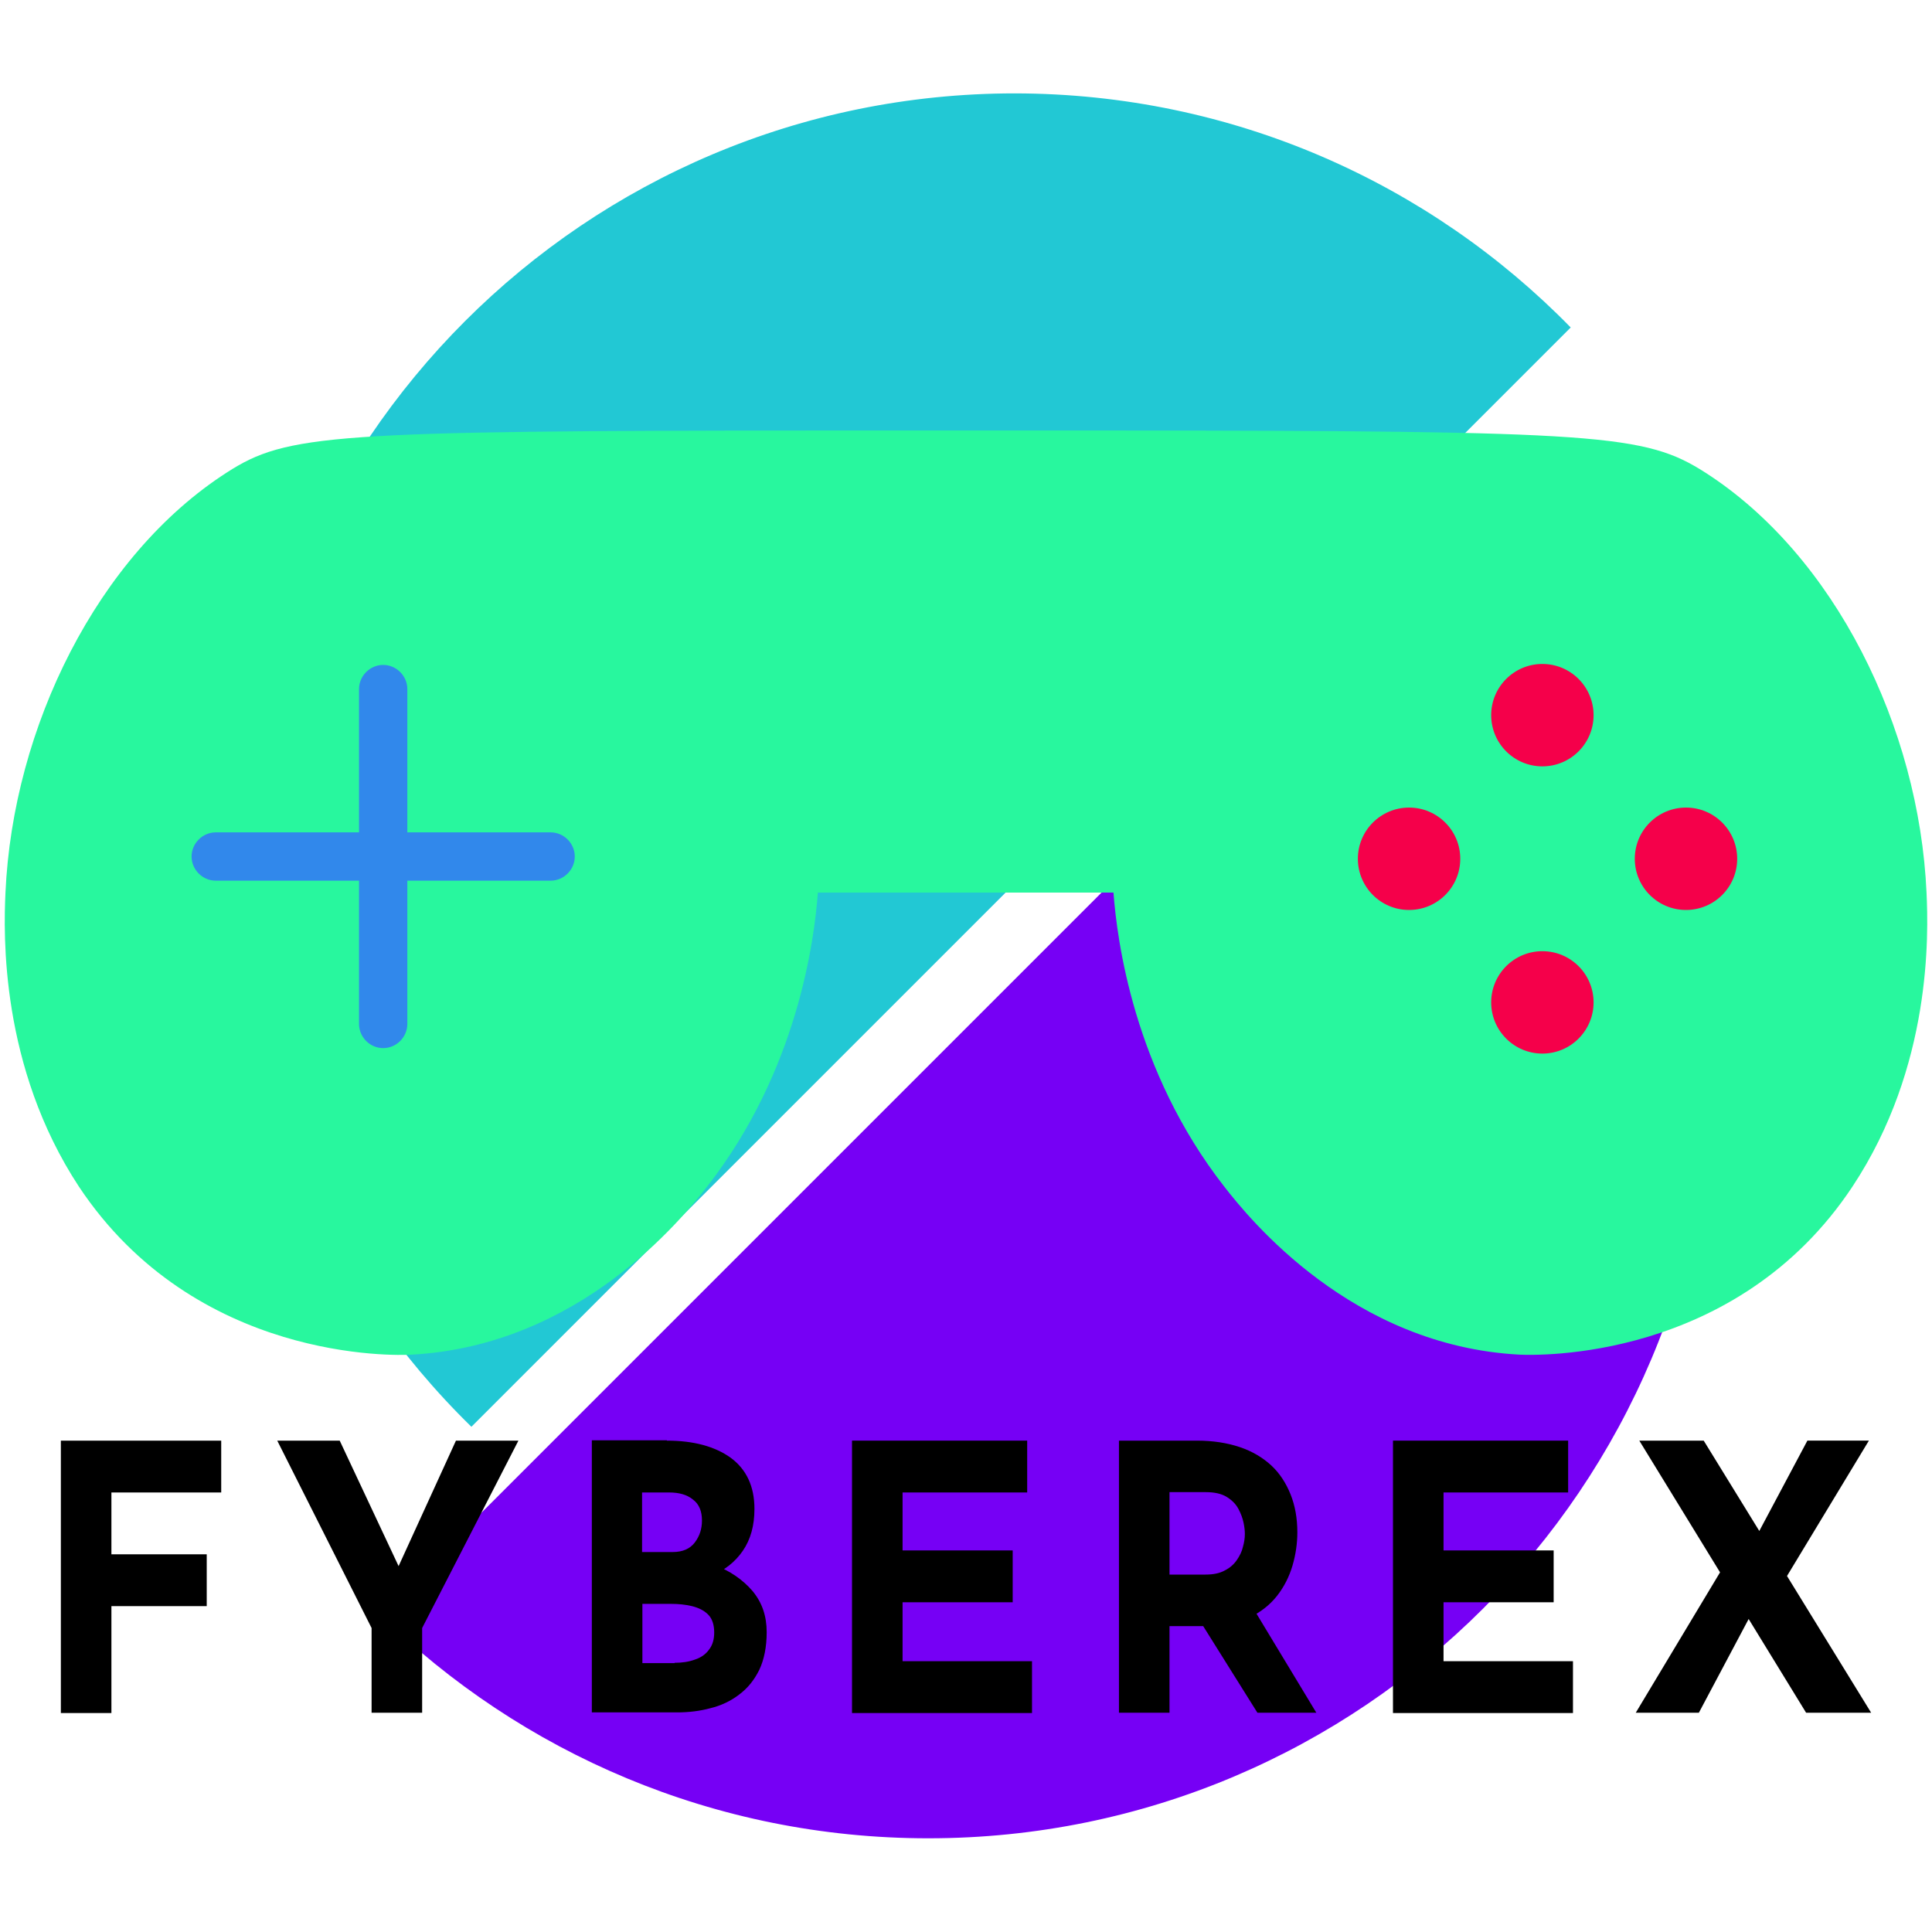 <?xml version="1.0" encoding="utf-8"?>
<!-- Generator: Adobe Illustrator 23.0.1, SVG Export Plug-In . SVG Version: 6.00 Build 0)  -->
<svg version="1.1" xmlns="http://www.w3.org/2000/svg" xmlns:xlink="http://www.w3.org/1999/xlink" x="0px" y="0px"
	 viewBox="0 0 600 600" style="enable-background:new 0 0 600 600;" xml:space="preserve">
<style type="text/css">
	.st0{fill:#22C8D4;}
	.st1{fill-rule:evenodd;clip-rule:evenodd;fill:#7600F5;}
	.st2{fill-rule:evenodd;clip-rule:evenodd;fill:#28F79E;}
	.st3{fill:#3188EB;}
	.st4{fill:#F5004A;}
</style>
<g id="Sliced_Circle">
	<path class="st0" d="M487.8,101.7L146.4,443.1c-44.8-43.8-72.7-105-72.7-172.6c0-133.4,108.1-241.5,241.5-241.5
		C382.9,29.1,444,56.9,487.8,101.7z"/>
	<g>
		<path class="st1" d="M532,327.2c0,134.6-109.1,243.7-243.7,243.7c-66.3,0-126.5-26.5-170.4-69.5l344.6-344.6
			C505.5,200.8,532,260.9,532,327.2z"/>
	</g>
</g>
<g id="Controller">
	<path class="st2" d="M575.3,368.5c-36.1,54.5-98.5,52.4-103.3,52.2c-52.2-2.7-84.1-42.3-91.8-52.2c-28.2-36.1-33.3-76.7-34.4-91.3
		h-91.8c-1.1,14.6-6.2,55.2-34.4,91.3c-7.7,9.9-39.6,49.4-91.8,52.2c-4.7,0.3-67.1,2.3-103.3-52.2C0,331.2,1.1,290.1,1.7,277.2
		C4,225.9,30.3,172.5,70.5,146.7c18.5-11.9,32.2-12.9,183.6-13h91.8c151.3,0.1,165.1,1.2,183.6,13c40.3,25.8,66.5,79.2,68.8,130.5
		C598.9,290.1,600,331.2,575.3,368.5z"/>
	<path class="st3" d="M119,325.5L119,325.5c-4.1,0-7.5-3.4-7.5-7.5V214c0-4.1,3.4-7.5,7.5-7.5h0c4.1,0,7.5,3.4,7.5,7.5v104
		C126.5,322.1,123.1,325.5,119,325.5z"/>
	<path class="st3" d="M59.5,266L59.5,266c0-4.1,3.4-7.5,7.5-7.5h104c4.1,0,7.5,3.4,7.5,7.5l0,0c0,4.1-3.4,7.5-7.5,7.5H67
		C62.9,273.5,59.5,270.1,59.5,266z"/>
	<circle class="st4" cx="479" cy="311.3" r="15.9"/>
	<circle class="st4" cx="479" cy="222.1" r="15.9"/>
	<circle class="st4" cx="437.6" cy="266.7" r="15.9"/>
	<circle class="st4" cx="523.6" cy="266.7" r="15.9"/>
</g>
<g id="Title">
	<g>
		<path d="M18.9,447.4h49.8v16.1H34.6v19.2h29.6v16.1H34.6v33.2H18.9V447.4z"/>
		<path d="M115.4,505.6l-29.3-58.2h19.4l20.6,43.9l-4.7,0.3l20.2-44.2H161l-29.9,58.2v26.3h-15.7V505.6z"/>
		<path d="M207.1,447.4c8.3,0,14.9,1.8,19.8,5.3c4.9,3.6,7.4,8.9,7.4,15.9c0,5.2-1.2,9.5-3.6,13c-2.4,3.5-5.7,6.1-9.9,7.8
			c-4.2,1.7-8.9,2.6-14.2,2.6l-2.5-9c6.6,0,12.4,1,17.5,2.9c5.1,1.9,9.1,4.7,12.1,8.2c3,3.6,4.4,7.8,4.4,12.8
			c0,4.6-0.8,8.5-2.3,11.7c-1.6,3.2-3.6,5.7-6.3,7.7c-2.6,2-5.6,3.4-8.9,4.2c-3.3,0.9-6.8,1.3-10.3,1.3h-26.5v-84.5H207.1z
			 M208.9,482c3.1,0,5.4-1,6.9-3c1.5-2,2.2-4.2,2.2-6.8c0-2.9-0.9-5.1-2.8-6.5c-1.8-1.5-4.3-2.2-7.4-2.2h-8.4V482H208.9z
			 M209.5,516.4c2.3,0,4.4-0.3,6.3-1c1.9-0.6,3.4-1.7,4.4-3.1c1.1-1.4,1.6-3.2,1.6-5.3c0-2.4-0.6-4.3-1.9-5.6c-1.3-1.3-3-2.1-5-2.6
			c-2.1-0.5-4.2-0.7-6.4-0.7h-9v18.4H209.5z"/>
		<path d="M264.6,447.4h54.4v16.1h-38.7v18h34.2v16.1h-34.2v18.3h40.2v16.1h-55.9V447.4z"/>
		<path d="M371.7,447.4c5,0,9.4,0.7,13.3,2c3.9,1.3,7.2,3.3,9.8,5.7s4.6,5.5,6,9c1.4,3.5,2.1,7.4,2.1,11.8c0,3.4-0.5,6.9-1.5,10.3
			c-1,3.4-2.6,6.6-4.8,9.4c-2.2,2.8-5.1,5.1-8.7,6.8c-3.6,1.7-8.1,2.6-13.4,2.6h-11.3v26.9h-15.7v-84.5H371.7z M374.4,489
			c2.4,0,4.4-0.4,6-1.3c1.6-0.8,2.8-1.9,3.7-3.2c0.9-1.3,1.6-2.7,1.9-4.1c0.4-1.4,0.6-2.7,0.6-4c0-0.9-0.1-2.1-0.4-3.5
			c-0.3-1.4-0.8-2.8-1.6-4.3c-0.8-1.5-2-2.7-3.6-3.7c-1.6-1-3.8-1.5-6.5-1.5h-11.3V489H374.4z M389.1,499.3l19.7,32.6h-18.3
			l-20.1-32.1L389.1,499.3z"/>
		<path d="M432.6,447.4H487v16.1h-38.7v18h34.2v16.1h-34.2v18.3h40.2v16.1h-55.9V447.4z"/>
		<path d="M508,531.9l28.4-47.3l7.4,16.8l-16.2,30.5H508z M509.1,447.4h20l52,84.5h-20.2L509.1,447.4z M544.8,478.4l16.5-31h19.1
			l-27.4,45.3L544.8,478.4z"/>
	</g>
</g>
</svg>
